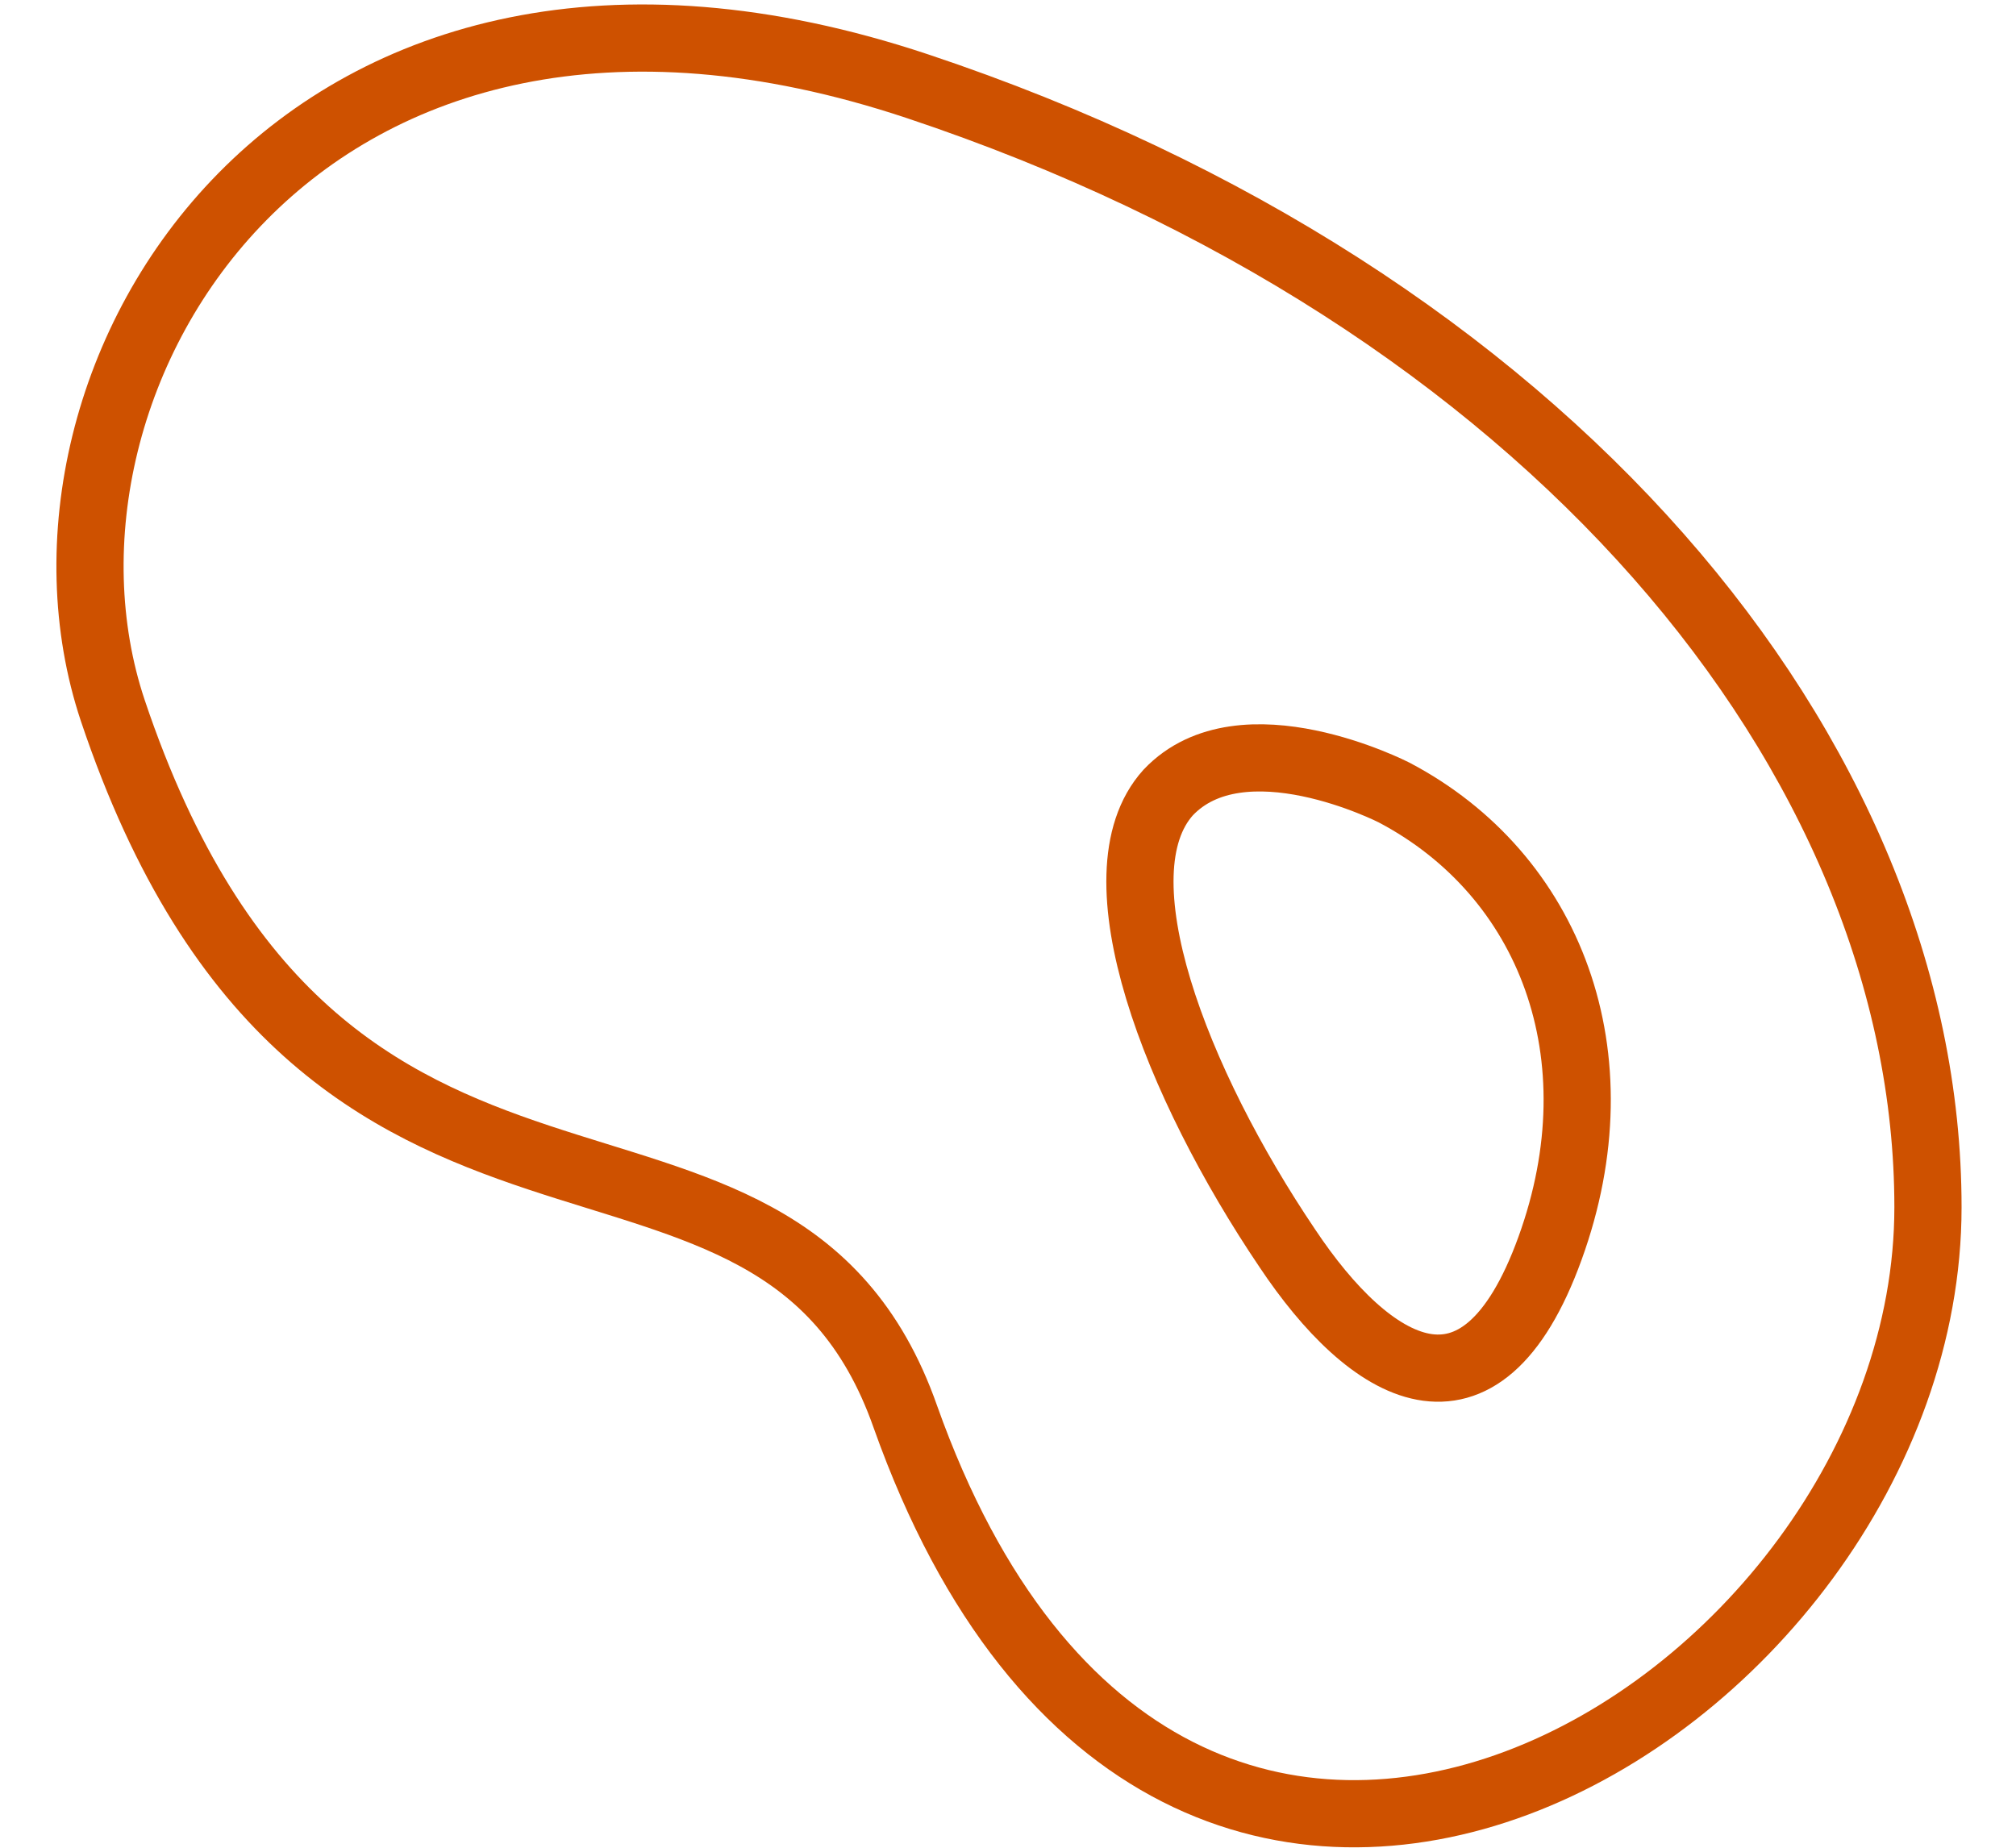<?xml version="1.0" encoding="UTF-8" standalone="no"?>
<svg width="24px" height="22px" viewBox="0 0 24 22" version="1.1" xmlns="http://www.w3.org/2000/svg" xmlns:xlink="http://www.w3.org/1999/xlink">
    <!-- Generator: Sketch 41.2 (35397) - http://www.bohemiancoding.com/sketch -->
    <title>omnivore</title>
    <desc>Created with Sketch.</desc>
    <defs></defs>
    <g id="Page-1" stroke="none" stroke-width="1" fill="none" fill-rule="evenodd">
        <g id="Confirm-2" transform="translate(-634, -270)" stroke="#CE5100" stroke-width="0.8">
            <g id="Content" transform="translate(130, 110)">
                <g id="Button-1" transform="translate(470, 146)">
                    <g id="omnivore" transform="translate(35, 14)">
                        <path d="M0.342,8.458 C-0.979,4.497 2.59,-1.418 9.923,1.027 C17.404,3.521 21.952,8.995 21.952,14.373 C21.952,20.386 12.955,25.812 9.778,16.868 C8.214,12.418 2.836,15.889 0.342,8.458 Z" id="Stroke-1"></path>
                        <path d="M15.596,9.436 C17.453,10.413 18.286,12.564 17.453,14.862 C16.622,17.159 15.302,16.328 14.325,14.862 C13.005,12.907 12.027,10.413 12.907,9.436 C13.786,8.508 15.596,9.436 15.596,9.436 Z" id="Stroke-2"></path>
                    </g>
                </g>
            </g>
        </g>
    </g>
</svg>